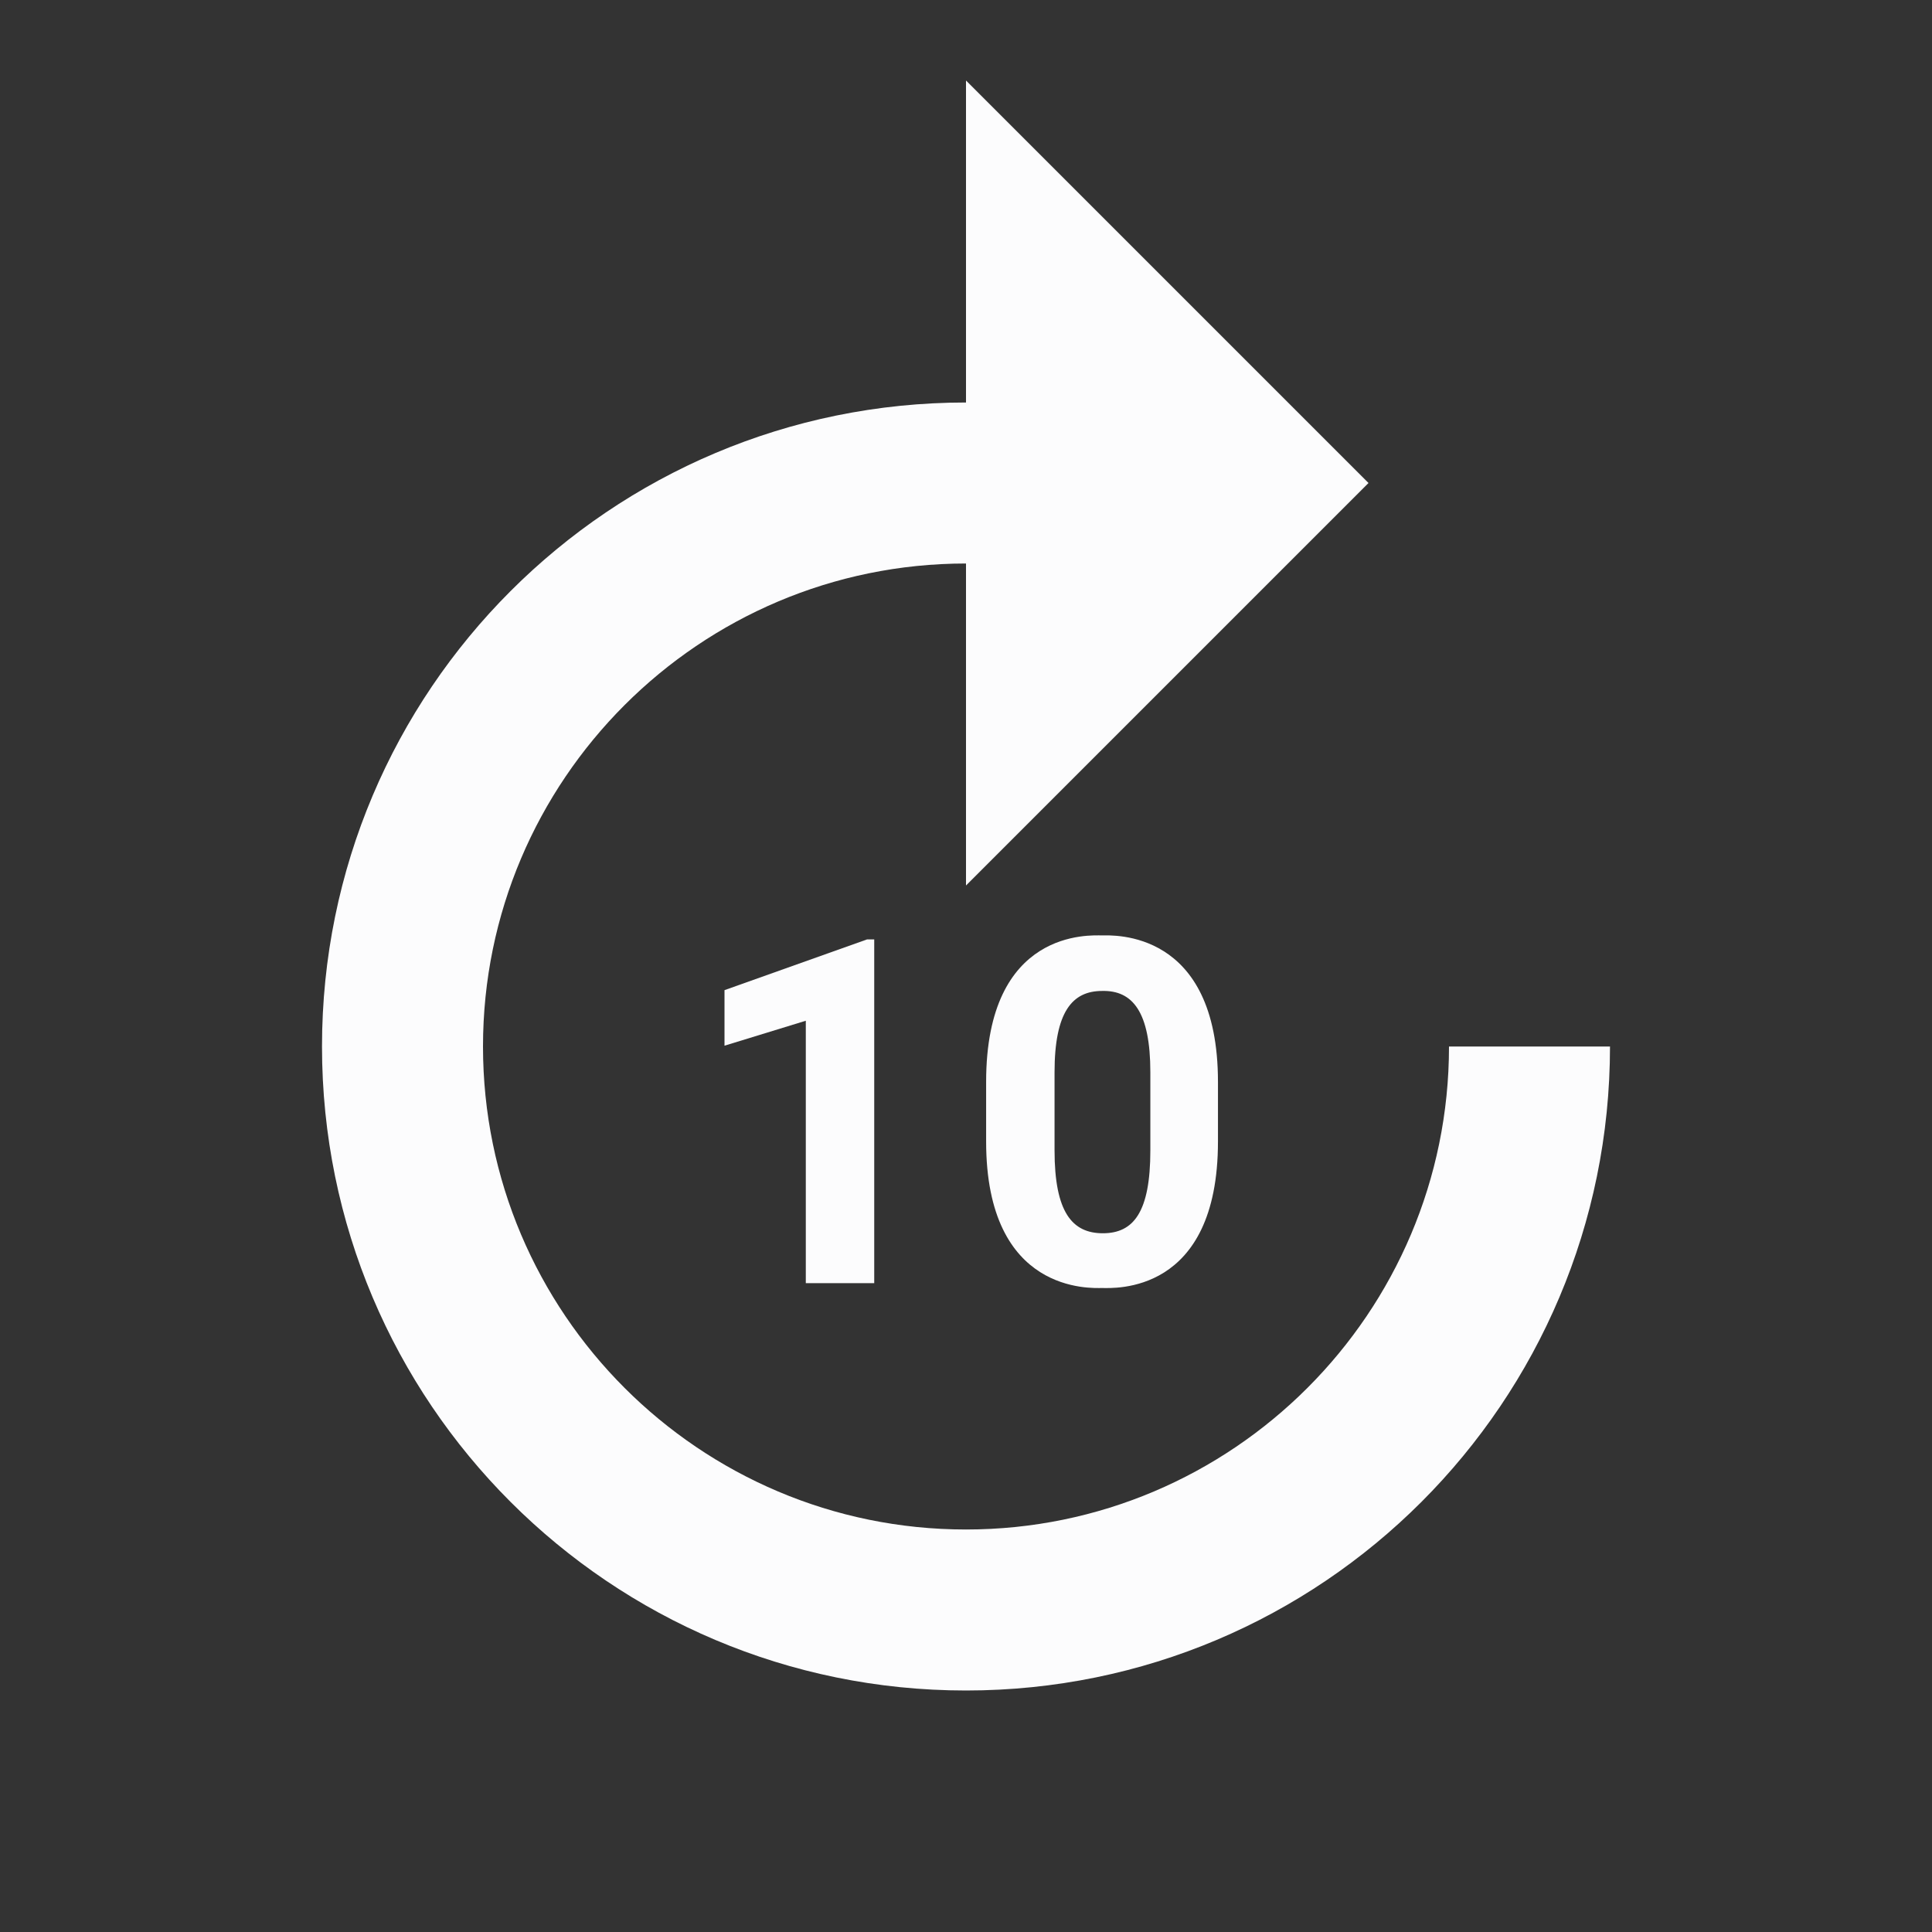 <svg width="24" height="24" viewBox="0 0 24 24" fill="none" xmlns="http://www.w3.org/2000/svg">
<rect x="0" y="0" width="24" height="24" fill="#333333" stroke="none"/>
<g clip-path="url(#clip0_20_15163)">
<path d="M18 13C18 16.31 15.31 19 12 19C8.69 19 6 16.31 6 13C6 9.69 8.69 7 12 7V11L17 6L12 1V5C7.58 5 4 8.58 4 13C4 17.42 7.58 21 12 21C16.42 21 20 17.42 20 13H18Z" fill="#FCFCFD"/>
<path d="M10.86 15.94V11.67H10.77L9 12.3V12.99L10.01 12.68V15.94H10.86Z" fill="#FCFCFD"/>
<path d="M12.25 13.44V14.18C12.25 16.08 13.56 16 13.69 16C13.83 16 15.13 16.09 15.13 14.18V13.44C15.13 11.54 13.82 11.62 13.69 11.62C13.55 11.62 12.25 11.53 12.25 13.44ZM14.29 13.32V14.29C14.29 15.06 14.08 15.32 13.7 15.32C13.32 15.32 13.1 15.06 13.1 14.29V13.32C13.1 12.57 13.32 12.31 13.69 12.31C14.07 12.3 14.29 12.57 14.29 13.32Z" fill="#FCFCFD"/>
</g>
<defs>
<clipPath id="clip0_20_15163">
<rect width="24" height="24" fill="white"/>
</clipPath>
</defs>
</svg>
